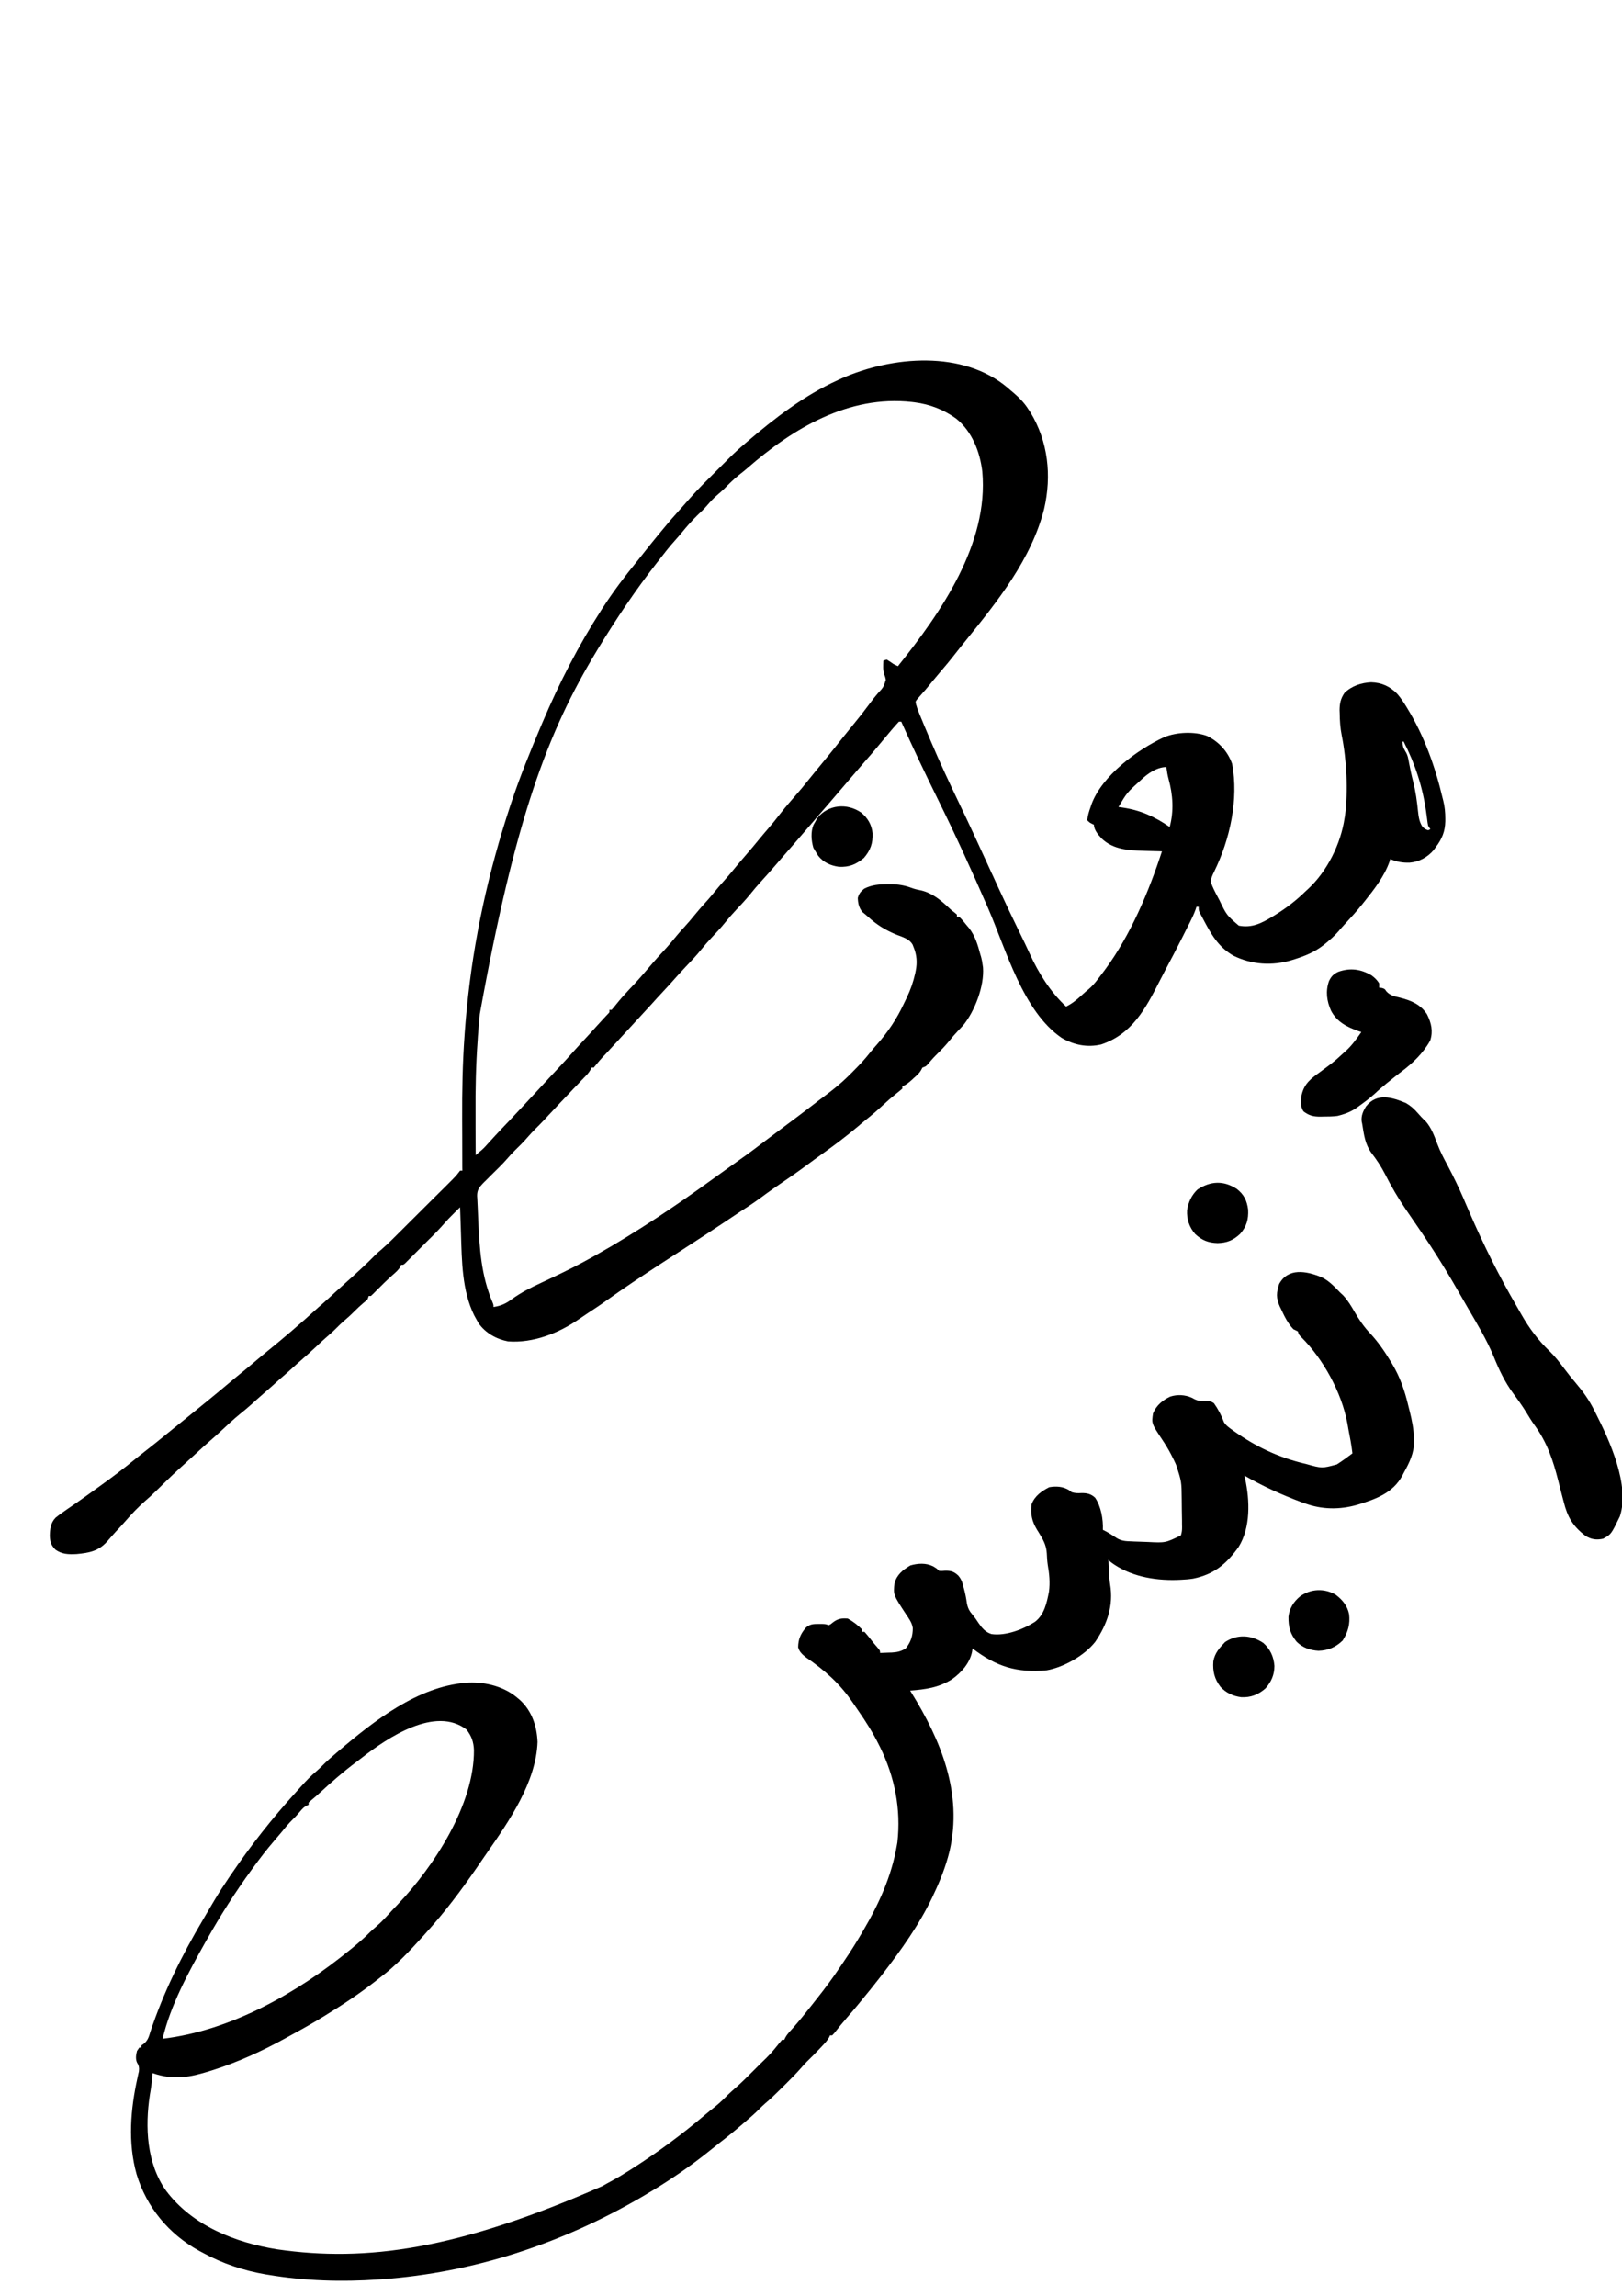 <?xml version="1.0" encoding="UTF-8"?>
<svg xmlns="http://www.w3.org/2000/svg" xmlns:xlink="http://www.w3.org/1999/xlink" width="106px" height="150px" viewBox="0 0 106 149" version="1.1">
<g id="surface1">
<path style=" stroke:none;fill-rule:nonzero;fill:rgb(0%,0%,0%);fill-opacity:1;" d="M 65.859 24.84 C 65.918 24.891 65.973 24.938 66.031 24.992 C 66.094 25.043 66.156 25.098 66.223 25.152 C 66.602 25.477 66.926 25.801 67.195 26.223 C 67.242 26.293 67.289 26.363 67.336 26.434 C 68.5 28.348 68.738 30.582 68.234 32.754 C 67.402 36.043 65.184 38.789 63.086 41.387 C 62.871 41.648 62.66 41.918 62.449 42.184 C 62.094 42.641 61.723 43.086 61.344 43.527 C 61.113 43.797 60.887 44.074 60.66 44.352 C 60.547 44.492 60.43 44.629 60.309 44.762 C 60.25 44.832 60.188 44.902 60.125 44.973 C 60.07 45.035 60.016 45.098 59.957 45.164 C 59.824 45.332 59.824 45.332 59.863 45.512 C 59.918 45.715 59.984 45.902 60.066 46.094 C 60.098 46.168 60.129 46.246 60.16 46.324 C 60.191 46.406 60.227 46.488 60.262 46.57 C 60.297 46.656 60.332 46.746 60.371 46.836 C 60.484 47.109 60.602 47.387 60.719 47.664 C 60.754 47.75 60.789 47.836 60.828 47.922 C 61.426 49.336 62.078 50.719 62.738 52.098 C 63.344 53.355 63.926 54.625 64.508 55.895 C 64.543 55.973 64.543 55.973 64.582 56.059 C 64.656 56.219 64.73 56.379 64.805 56.543 C 64.84 56.621 64.84 56.621 64.879 56.699 C 64.988 56.938 65.094 57.176 65.203 57.41 C 65.68 58.445 66.164 59.469 66.664 60.488 C 66.879 60.926 67.09 61.363 67.293 61.809 C 67.871 63.078 68.645 64.309 69.672 65.266 C 70.082 65.062 70.391 64.801 70.727 64.492 C 70.855 64.371 70.988 64.258 71.125 64.148 C 71.359 63.949 71.543 63.742 71.727 63.5 C 71.762 63.453 71.797 63.41 71.832 63.363 C 71.938 63.227 72.043 63.086 72.148 62.945 C 72.176 62.906 72.207 62.867 72.238 62.824 C 73.891 60.574 75.078 57.754 75.934 55.125 C 75.879 55.121 75.824 55.121 75.766 55.117 C 75.516 55.113 75.262 55.105 75.008 55.098 C 74.922 55.094 74.836 55.094 74.75 55.09 C 73.75 55.059 72.77 55.012 72.012 54.301 C 71.781 54.055 71.492 53.73 71.492 53.387 C 71.426 53.355 71.426 53.355 71.355 53.32 C 71.199 53.238 71.199 53.238 71.055 53.094 C 71.082 52.789 71.168 52.516 71.273 52.227 C 71.293 52.172 71.309 52.117 71.328 52.059 C 72.012 50.184 74.309 48.488 76.078 47.664 C 76.898 47.328 78.055 47.277 78.891 47.586 C 79.66 47.969 80.234 48.594 80.52 49.402 C 80.961 51.727 80.379 54.348 79.344 56.457 C 79.227 56.695 79.137 56.875 79.133 57.148 C 79.25 57.48 79.41 57.789 79.578 58.102 C 79.613 58.168 79.648 58.238 79.688 58.309 C 80.16 59.289 80.16 59.289 80.957 59.977 C 81.809 60.141 82.438 59.824 83.141 59.398 C 83.195 59.363 83.25 59.332 83.305 59.297 C 84.047 58.84 84.703 58.34 85.324 57.73 C 85.371 57.691 85.414 57.648 85.461 57.605 C 86.727 56.445 87.625 54.633 87.871 52.949 C 87.883 52.871 87.883 52.871 87.898 52.793 C 88.109 51.137 88.008 49.16 87.68 47.527 C 87.586 47.051 87.555 46.582 87.551 46.098 C 87.547 46.031 87.547 45.965 87.543 45.895 C 87.547 45.457 87.617 45.129 87.871 44.766 C 88.34 44.312 88.969 44.109 89.605 44.078 C 90.297 44.098 90.844 44.348 91.316 44.84 C 91.52 45.074 91.688 45.324 91.855 45.59 C 91.891 45.648 91.926 45.707 91.965 45.77 C 93.078 47.59 93.789 49.582 94.277 51.648 C 94.301 51.73 94.301 51.73 94.32 51.816 C 94.418 52.207 94.453 52.578 94.453 52.98 C 94.453 53.043 94.453 53.102 94.453 53.164 C 94.438 53.824 94.238 54.305 93.844 54.832 C 93.789 54.906 93.738 54.977 93.684 55.051 C 93.281 55.516 92.738 55.812 92.125 55.863 C 91.664 55.879 91.285 55.809 90.855 55.629 C 90.84 55.691 90.82 55.75 90.801 55.812 C 90.457 56.77 89.809 57.598 89.184 58.383 C 89.125 58.457 89.07 58.527 89.008 58.602 C 88.66 59.035 88.293 59.441 87.914 59.848 C 87.758 60.016 87.605 60.188 87.457 60.363 C 87.207 60.648 86.93 60.895 86.633 61.137 C 86.59 61.172 86.543 61.211 86.492 61.25 C 85.922 61.699 85.309 61.949 84.617 62.168 C 84.559 62.188 84.5 62.207 84.441 62.223 C 83.152 62.621 81.797 62.531 80.594 61.934 C 79.602 61.355 79.145 60.527 78.625 59.543 C 78.582 59.461 78.582 59.461 78.539 59.379 C 78.512 59.328 78.488 59.277 78.457 59.227 C 78.434 59.18 78.41 59.133 78.387 59.086 C 78.336 58.961 78.336 58.961 78.336 58.746 C 78.289 58.746 78.238 58.746 78.191 58.746 C 78.16 58.836 78.16 58.836 78.133 58.926 C 78.031 59.211 77.906 59.477 77.77 59.746 C 77.742 59.797 77.715 59.852 77.688 59.906 C 77.602 60.078 77.512 60.254 77.426 60.426 C 77.363 60.543 77.305 60.664 77.246 60.785 C 76.898 61.469 76.547 62.156 76.18 62.832 C 76.043 63.09 75.914 63.344 75.781 63.602 C 74.867 65.402 73.984 67.066 71.961 67.742 C 71.047 67.953 70.18 67.777 69.379 67.309 C 66.84 65.57 65.754 61.551 64.574 58.84 C 63.539 56.457 62.465 54.098 61.312 51.766 C 60.477 50.074 59.664 48.371 58.898 46.648 C 58.848 46.648 58.801 46.648 58.75 46.648 C 58.598 46.809 58.453 46.973 58.309 47.141 C 58.266 47.191 58.223 47.242 58.18 47.293 C 57.891 47.633 57.605 47.977 57.32 48.324 C 57.074 48.621 56.82 48.914 56.562 49.207 C 56.305 49.5 56.051 49.797 55.797 50.094 C 55.414 50.547 55.027 50.996 54.641 51.445 C 54.457 51.656 54.273 51.871 54.094 52.082 C 54.02 52.164 53.945 52.25 53.875 52.336 C 53.82 52.398 53.82 52.398 53.766 52.461 C 53.656 52.59 53.547 52.715 53.438 52.84 C 53.402 52.883 53.363 52.926 53.328 52.969 C 53.254 53.055 53.184 53.137 53.109 53.223 C 52.93 53.434 52.746 53.645 52.566 53.852 C 52.074 54.426 51.578 54.996 51.082 55.562 C 50.961 55.707 50.836 55.848 50.715 55.988 C 50.371 56.387 50.023 56.781 49.668 57.168 C 49.453 57.406 49.25 57.645 49.051 57.895 C 48.754 58.262 48.434 58.605 48.109 58.949 C 47.871 59.199 47.648 59.453 47.43 59.723 C 47.141 60.086 46.824 60.422 46.504 60.762 C 46.273 61.008 46.051 61.258 45.84 61.523 C 45.516 61.926 45.164 62.297 44.809 62.668 C 44.539 62.953 44.277 63.238 44.02 63.531 C 43.844 63.738 43.656 63.934 43.473 64.133 C 43.156 64.469 42.844 64.812 42.535 65.156 C 42.25 65.469 41.961 65.781 41.672 66.094 C 41.504 66.277 41.336 66.457 41.168 66.641 C 41.102 66.715 41.035 66.785 40.969 66.859 C 40.836 67.004 40.703 67.145 40.57 67.289 C 40.504 67.363 40.438 67.434 40.375 67.504 C 40.324 67.559 40.324 67.559 40.273 67.613 C 40.094 67.809 39.914 68.004 39.734 68.195 C 39.695 68.238 39.656 68.281 39.617 68.324 C 39.539 68.402 39.465 68.484 39.391 68.562 C 39.23 68.734 39.078 68.91 38.934 69.094 C 38.891 69.145 38.848 69.195 38.805 69.25 C 38.754 69.25 38.707 69.25 38.656 69.25 C 38.641 69.289 38.621 69.332 38.598 69.379 C 38.508 69.543 38.414 69.66 38.281 69.797 C 38.234 69.844 38.188 69.891 38.141 69.941 C 38.09 69.996 38.039 70.047 37.988 70.098 C 37.883 70.211 37.777 70.32 37.672 70.434 C 37.59 70.516 37.59 70.516 37.508 70.602 C 37.266 70.852 37.031 71.105 36.793 71.359 C 36.746 71.406 36.703 71.453 36.656 71.5 C 36.43 71.742 36.203 71.984 35.977 72.227 C 35.934 72.273 35.887 72.32 35.84 72.371 C 35.758 72.461 35.672 72.551 35.586 72.645 C 35.383 72.859 35.18 73.074 34.965 73.281 C 34.801 73.449 34.641 73.613 34.488 73.793 C 34.219 74.109 33.922 74.398 33.625 74.688 C 33.465 74.844 33.32 75.008 33.172 75.176 C 32.859 75.539 32.52 75.867 32.176 76.203 C 32.031 76.348 31.887 76.492 31.742 76.637 C 31.691 76.684 31.645 76.73 31.594 76.781 C 31.328 77.055 31.172 77.246 31.18 77.645 C 31.184 77.727 31.184 77.727 31.191 77.809 C 31.191 77.867 31.195 77.93 31.199 77.988 C 31.203 78.129 31.211 78.27 31.219 78.41 C 31.23 78.652 31.242 78.895 31.25 79.133 C 31.332 81.035 31.438 82.848 32.199 84.617 C 32.25 84.75 32.25 84.75 32.25 84.895 C 32.738 84.82 33.062 84.676 33.449 84.383 C 34.051 83.949 34.676 83.633 35.344 83.324 C 35.453 83.273 35.562 83.223 35.668 83.172 C 35.828 83.094 35.988 83.02 36.148 82.945 C 37 82.543 37.84 82.121 38.664 81.66 C 38.738 81.617 38.816 81.574 38.895 81.531 C 41.562 80.031 44.105 78.328 46.578 76.535 C 46.855 76.336 47.133 76.133 47.414 75.934 C 47.469 75.895 47.523 75.855 47.578 75.816 C 47.82 75.641 48.062 75.469 48.305 75.297 C 48.949 74.848 49.574 74.371 50.199 73.895 C 50.586 73.602 50.973 73.312 51.363 73.023 C 51.832 72.676 52.297 72.324 52.762 71.969 C 52.941 71.828 53.125 71.688 53.309 71.551 C 53.387 71.488 53.387 71.488 53.469 71.426 C 53.574 71.348 53.68 71.27 53.781 71.191 C 53.934 71.074 54.086 70.957 54.238 70.844 C 54.324 70.777 54.324 70.777 54.414 70.707 C 54.859 70.359 55.266 69.988 55.66 69.59 C 55.723 69.527 55.781 69.465 55.844 69.402 C 56.203 69.043 56.539 68.68 56.852 68.281 C 57.004 68.09 57.164 67.906 57.328 67.723 C 58.031 66.922 58.594 66.086 59.047 65.121 C 59.113 64.977 59.184 64.836 59.254 64.691 C 59.504 64.172 59.684 63.66 59.809 63.098 C 59.82 63.039 59.832 62.984 59.844 62.926 C 59.949 62.398 59.918 61.902 59.711 61.398 C 59.688 61.34 59.664 61.281 59.641 61.219 C 59.418 60.832 58.988 60.727 58.594 60.57 C 57.863 60.27 57.297 59.922 56.715 59.387 C 56.598 59.281 56.477 59.18 56.352 59.082 C 56.133 58.801 56.07 58.52 56.059 58.164 C 56.145 57.875 56.238 57.762 56.473 57.566 C 56.977 57.305 57.477 57.27 58.035 57.27 C 58.137 57.27 58.137 57.27 58.242 57.27 C 58.711 57.277 59.117 57.344 59.559 57.508 C 59.777 57.59 59.988 57.637 60.215 57.68 C 60.941 57.859 61.473 58.309 62.008 58.809 C 62.176 58.969 62.176 58.969 62.375 59.117 C 62.457 59.184 62.457 59.184 62.535 59.254 C 62.535 59.301 62.535 59.348 62.535 59.398 C 62.586 59.398 62.633 59.398 62.684 59.398 C 62.871 59.574 63.031 59.777 63.191 59.977 C 63.238 60.027 63.281 60.082 63.328 60.137 C 63.734 60.66 63.895 61.227 64.066 61.859 C 64.082 61.922 64.102 61.98 64.121 62.043 C 64.164 62.199 64.191 62.352 64.211 62.512 C 64.223 62.578 64.23 62.645 64.242 62.715 C 64.328 63.93 63.711 65.551 62.949 66.488 C 62.828 66.621 62.703 66.754 62.578 66.883 C 62.395 67.074 62.227 67.273 62.062 67.477 C 61.789 67.816 61.492 68.121 61.18 68.426 C 60.977 68.629 60.789 68.844 60.605 69.066 C 60.5 69.176 60.5 69.176 60.281 69.25 C 60.262 69.289 60.242 69.332 60.219 69.371 C 60.098 69.609 59.906 69.77 59.707 69.945 C 59.648 70 59.648 70 59.59 70.055 C 59.395 70.23 59.215 70.379 58.969 70.48 C 58.969 70.527 58.969 70.574 58.969 70.625 C 58.859 70.723 58.746 70.816 58.629 70.906 C 58.305 71.164 57.996 71.43 57.695 71.711 C 57.352 72.031 56.996 72.34 56.625 72.633 C 56.441 72.781 56.258 72.934 56.078 73.09 C 55.324 73.73 54.539 74.316 53.734 74.891 C 53.387 75.137 53.047 75.387 52.703 75.641 C 52.129 76.066 51.543 76.477 50.949 76.875 C 50.645 77.086 50.34 77.297 50.039 77.516 C 49.965 77.57 49.965 77.57 49.887 77.629 C 49.848 77.656 49.812 77.684 49.77 77.715 C 49.473 77.934 49.168 78.145 48.855 78.352 C 48.758 78.414 48.664 78.477 48.566 78.539 C 48.52 78.574 48.469 78.605 48.418 78.637 C 48.172 78.801 47.926 78.965 47.68 79.129 C 47.527 79.23 47.379 79.328 47.227 79.43 C 47.125 79.496 47.027 79.562 46.926 79.629 C 46.32 80.031 45.715 80.43 45.102 80.824 C 44.488 81.219 43.879 81.617 43.266 82.016 C 43.207 82.055 43.148 82.094 43.086 82.133 C 41.91 82.902 40.738 83.68 39.598 84.496 C 39.219 84.77 38.828 85.027 38.438 85.281 C 38.23 85.418 38.027 85.559 37.82 85.699 C 36.504 86.609 34.832 87.266 33.199 87.141 C 32.434 86.992 31.73 86.598 31.277 85.957 C 31.211 85.848 31.148 85.734 31.086 85.617 C 31.055 85.559 31.023 85.5 30.988 85.438 C 30.188 83.812 30.184 81.891 30.125 80.117 C 30.121 79.949 30.113 79.777 30.109 79.605 C 30.094 79.195 30.082 78.785 30.066 78.375 C 29.945 78.496 29.82 78.617 29.699 78.738 C 29.648 78.789 29.648 78.789 29.598 78.84 C 29.395 79.035 29.207 79.238 29.02 79.453 C 28.754 79.758 28.473 80.047 28.188 80.332 C 28.133 80.383 28.082 80.434 28.027 80.488 C 27.918 80.598 27.809 80.707 27.699 80.816 C 27.531 80.984 27.363 81.152 27.195 81.32 C 27.09 81.426 26.984 81.531 26.875 81.641 C 26.824 81.691 26.777 81.742 26.723 81.793 C 26.676 81.84 26.633 81.883 26.582 81.934 C 26.543 81.973 26.5 82.012 26.461 82.055 C 26.355 82.141 26.355 82.141 26.207 82.141 C 26.191 82.184 26.176 82.223 26.16 82.266 C 26.031 82.484 25.867 82.621 25.676 82.789 C 25.285 83.137 24.914 83.5 24.547 83.875 C 24.449 83.977 24.348 84.074 24.242 84.172 C 24.195 84.172 24.148 84.172 24.098 84.172 C 24.074 84.242 24.051 84.312 24.023 84.387 C 23.91 84.5 23.91 84.5 23.766 84.617 C 23.551 84.801 23.348 84.984 23.152 85.184 C 22.918 85.422 22.672 85.641 22.418 85.855 C 22.281 85.977 22.152 86.105 22.023 86.234 C 21.859 86.402 21.691 86.559 21.512 86.711 C 21.215 86.965 20.926 87.234 20.641 87.504 C 20.316 87.805 19.988 88.105 19.652 88.395 C 19.469 88.551 19.289 88.715 19.109 88.879 C 18.836 89.129 18.559 89.375 18.273 89.617 C 18.102 89.77 17.934 89.922 17.766 90.074 C 17.5 90.309 17.234 90.543 16.965 90.777 C 16.797 90.922 16.633 91.074 16.469 91.223 C 16.223 91.445 15.969 91.656 15.711 91.863 C 15.27 92.219 14.859 92.605 14.445 92.992 C 14.223 93.203 13.992 93.406 13.762 93.605 C 13.453 93.871 13.152 94.148 12.852 94.426 C 12.676 94.586 12.5 94.746 12.32 94.91 C 11.277 95.859 11.277 95.859 10.266 96.848 C 10.008 97.105 9.746 97.348 9.465 97.586 C 9.02 97.98 8.609 98.41 8.219 98.859 C 8.012 99.102 7.793 99.332 7.574 99.566 C 7.379 99.781 7.188 99.996 7 100.215 C 6.438 100.844 5.836 100.957 5.008 101.035 C 4.492 101.062 4.031 101.055 3.609 100.734 C 3.328 100.441 3.27 100.23 3.254 99.836 C 3.266 99.383 3.309 98.992 3.637 98.656 C 3.828 98.5 4.02 98.359 4.223 98.223 C 4.293 98.172 4.363 98.125 4.434 98.074 C 4.59 97.969 4.746 97.859 4.902 97.754 C 5.375 97.43 5.84 97.09 6.305 96.754 C 6.422 96.672 6.539 96.586 6.652 96.504 C 7.371 95.988 8.07 95.457 8.754 94.898 C 9.02 94.68 9.289 94.469 9.559 94.258 C 9.922 93.977 10.277 93.691 10.633 93.402 C 10.891 93.191 11.148 92.98 11.406 92.773 C 11.48 92.711 11.48 92.711 11.559 92.652 C 11.805 92.449 12.055 92.25 12.301 92.051 C 13.219 91.309 14.133 90.566 15.031 89.809 C 15.336 89.551 15.648 89.297 15.957 89.047 C 16.184 88.859 16.41 88.672 16.637 88.48 C 16.926 88.234 17.215 87.992 17.508 87.754 C 18.555 86.906 19.578 86.031 20.574 85.125 C 20.723 84.988 20.875 84.855 21.031 84.723 C 21.332 84.461 21.625 84.191 21.918 83.918 C 22.156 83.703 22.395 83.488 22.633 83.273 C 23.285 82.691 23.93 82.102 24.543 81.477 C 24.668 81.359 24.789 81.25 24.922 81.141 C 25.41 80.719 25.859 80.254 26.316 79.801 C 26.418 79.699 26.52 79.598 26.621 79.496 C 26.832 79.289 27.043 79.078 27.254 78.867 C 27.523 78.598 27.797 78.328 28.066 78.059 C 28.277 77.848 28.484 77.641 28.695 77.434 C 28.793 77.332 28.895 77.234 28.996 77.137 C 29.133 76.996 29.273 76.855 29.414 76.719 C 29.473 76.656 29.473 76.656 29.539 76.594 C 29.695 76.438 29.844 76.281 29.977 76.102 C 30.02 76.043 30.02 76.043 30.066 75.984 C 30.117 75.984 30.164 75.984 30.215 75.984 C 30.211 75.914 30.211 75.84 30.211 75.766 C 30.207 75.07 30.207 74.379 30.207 73.684 C 30.203 73.328 30.203 72.969 30.203 72.613 C 30.195 70.785 30.227 68.973 30.359 67.148 C 30.363 67.07 30.371 66.992 30.375 66.914 C 30.406 66.48 30.445 66.047 30.484 65.613 C 30.492 65.551 30.496 65.484 30.504 65.422 C 30.938 60.906 31.918 56.461 33.344 52.152 C 33.371 52.074 33.371 52.074 33.395 51.996 C 33.977 50.25 34.664 48.555 35.383 46.867 C 35.414 46.789 35.414 46.789 35.449 46.711 C 36.543 44.129 37.793 41.691 39.312 39.332 C 39.355 39.266 39.355 39.266 39.402 39.195 C 40.074 38.152 40.824 37.164 41.609 36.203 C 41.785 35.988 41.957 35.766 42.129 35.547 C 42.418 35.18 42.715 34.816 43.012 34.453 C 43.121 34.324 43.227 34.191 43.336 34.062 C 43.656 33.668 43.984 33.285 44.328 32.91 C 44.465 32.758 44.602 32.605 44.738 32.449 C 44.82 32.355 44.906 32.258 44.992 32.16 C 45.055 32.09 45.055 32.09 45.117 32.02 C 45.629 31.441 46.176 30.902 46.723 30.359 C 46.891 30.191 47.055 30.027 47.223 29.859 C 47.332 29.75 47.438 29.645 47.547 29.535 C 47.598 29.488 47.645 29.438 47.695 29.387 C 48.02 29.066 48.355 28.762 48.703 28.469 C 48.742 28.434 48.781 28.402 48.82 28.367 C 50.641 26.812 52.555 25.336 54.746 24.34 C 54.832 24.301 54.918 24.262 55.008 24.219 C 58.305 22.766 62.926 22.355 65.859 24.84 Z M 48.816 30.109 C 48.645 30.258 48.465 30.398 48.285 30.539 C 47.949 30.812 47.648 31.105 47.348 31.414 C 47.191 31.566 47.035 31.707 46.871 31.844 C 46.621 32.055 46.41 32.289 46.199 32.535 C 46.004 32.762 45.789 32.965 45.574 33.168 C 45.211 33.523 44.887 33.891 44.566 34.285 C 44.426 34.461 44.277 34.625 44.129 34.793 C 43.738 35.223 43.383 35.684 43.027 36.145 C 42.988 36.195 42.949 36.242 42.91 36.293 C 41.523 38.07 40.266 39.941 39.094 41.867 C 39.035 41.965 39.035 41.965 38.977 42.062 C 35.785 47.332 33.66 53 31.355 65.758 C 31.348 65.812 31.344 65.871 31.34 65.93 C 31.297 66.359 31.262 66.789 31.23 67.219 C 31.223 67.348 31.223 67.348 31.215 67.48 C 31.098 69.09 31.066 70.691 31.078 72.305 C 31.078 72.605 31.078 72.91 31.078 73.211 C 31.082 73.797 31.082 74.383 31.086 74.973 C 31.168 74.902 31.25 74.832 31.332 74.762 C 31.379 74.727 31.422 74.688 31.469 74.648 C 31.621 74.516 31.75 74.375 31.883 74.223 C 32.188 73.883 32.496 73.551 32.812 73.219 C 32.914 73.113 33.016 73.004 33.117 72.898 C 33.191 72.816 33.191 72.816 33.27 72.738 C 33.918 72.051 34.562 71.359 35.203 70.668 C 35.383 70.473 35.562 70.281 35.742 70.086 C 35.777 70.047 35.812 70.008 35.848 69.969 C 36.043 69.762 36.234 69.555 36.43 69.348 C 36.793 68.957 37.156 68.57 37.504 68.172 C 37.727 67.922 37.953 67.676 38.18 67.434 C 38.461 67.133 38.734 66.832 39.008 66.527 C 39.121 66.402 39.238 66.273 39.355 66.148 C 39.414 66.086 39.473 66.02 39.535 65.953 C 39.617 65.863 39.617 65.863 39.703 65.773 C 39.84 65.641 39.84 65.641 39.824 65.48 C 39.871 65.48 39.918 65.48 39.969 65.48 C 40.066 65.375 40.156 65.262 40.246 65.148 C 40.52 64.805 40.805 64.484 41.105 64.164 C 41.188 64.078 41.27 63.992 41.352 63.902 C 41.391 63.863 41.43 63.82 41.469 63.781 C 41.746 63.48 42.012 63.172 42.277 62.863 C 42.352 62.773 42.426 62.688 42.5 62.602 C 42.535 62.559 42.574 62.516 42.613 62.469 C 42.859 62.184 43.109 61.906 43.367 61.629 C 43.676 61.297 43.965 60.953 44.25 60.602 C 44.406 60.414 44.57 60.23 44.738 60.051 C 44.965 59.801 45.18 59.551 45.391 59.289 C 45.605 59.027 45.82 58.777 46.047 58.527 C 46.336 58.215 46.602 57.891 46.871 57.562 C 47.016 57.383 47.168 57.215 47.32 57.043 C 47.586 56.75 47.836 56.445 48.086 56.141 C 48.289 55.895 48.496 55.652 48.703 55.414 C 49.02 55.051 49.328 54.684 49.633 54.309 C 49.812 54.09 50 53.871 50.188 53.652 C 50.465 53.332 50.73 53.004 50.988 52.668 C 51.316 52.25 51.656 51.852 52.008 51.453 C 52.277 51.148 52.539 50.836 52.789 50.516 C 52.938 50.332 53.082 50.152 53.23 49.973 C 53.836 49.238 54.441 48.504 55.027 47.754 C 55.281 47.434 55.539 47.117 55.797 46.801 C 56.156 46.367 56.5 45.926 56.832 45.477 C 57.004 45.242 57.18 45.016 57.371 44.797 C 57.734 44.406 57.734 44.406 57.891 43.918 C 57.855 43.738 57.855 43.738 57.789 43.566 C 57.691 43.27 57.719 42.973 57.73 42.664 C 57.805 42.641 57.875 42.617 57.949 42.594 C 58.098 42.684 58.246 42.781 58.387 42.883 C 58.484 42.93 58.582 42.98 58.68 43.027 C 61.5 39.512 64.621 35.016 64.195 30.312 C 64.043 29.02 63.527 27.688 62.484 26.848 C 61.672 26.262 60.773 25.914 59.77 25.785 C 59.711 25.777 59.648 25.77 59.586 25.762 C 55.457 25.305 51.809 27.492 48.816 30.109 Z M 91.656 47.953 C 91.68 48.293 91.68 48.293 91.836 48.582 C 92.004 48.828 92.035 49.086 92.09 49.379 C 92.113 49.504 92.141 49.629 92.164 49.754 C 92.176 49.816 92.191 49.879 92.203 49.945 C 92.246 50.156 92.301 50.363 92.352 50.574 C 92.516 51.211 92.602 51.848 92.668 52.5 C 92.711 52.887 92.75 53.199 92.969 53.531 C 93.145 53.676 93.145 53.676 93.332 53.746 C 93.406 53.711 93.406 53.711 93.477 53.676 C 93.43 53.602 93.383 53.531 93.332 53.457 C 93.297 53.277 93.297 53.277 93.27 53.062 C 93.258 52.98 93.25 52.902 93.238 52.82 C 93.227 52.734 93.215 52.648 93.203 52.562 C 92.977 50.938 92.484 49.414 91.73 47.953 C 91.707 47.953 91.684 47.953 91.656 47.953 Z M 74.555 50.469 C 73.648 51.289 73.648 51.289 73.094 52.227 C 73.219 52.242 73.219 52.242 73.348 52.262 C 74.539 52.434 75.453 52.855 76.441 53.531 C 76.723 52.492 76.652 51.422 76.367 50.395 C 76.297 50.133 76.258 49.887 76.223 49.617 C 75.598 49.617 74.977 50.059 74.555 50.469 Z M 74.555 50.469 "/>
<path style=" stroke:none;fill-rule:nonzero;fill:rgb(0%,0%,0%);fill-opacity:1;" d="M 86.344 82.938 C 86.848 83.172 87.199 83.559 87.582 83.953 C 87.645 84.012 87.711 84.074 87.777 84.133 C 88.082 84.461 88.309 84.84 88.531 85.227 C 88.824 85.73 89.121 86.172 89.523 86.598 C 90.051 87.16 90.477 87.785 90.875 88.438 C 90.93 88.523 90.93 88.523 90.98 88.613 C 91.508 89.492 91.809 90.391 92.043 91.379 C 92.07 91.48 92.094 91.586 92.121 91.688 C 92.273 92.305 92.398 92.895 92.402 93.531 C 92.406 93.582 92.406 93.633 92.41 93.688 C 92.414 94.438 92.109 95.055 91.754 95.699 C 91.719 95.77 91.684 95.84 91.645 95.91 C 91.016 97.062 89.898 97.449 88.691 97.82 C 87.531 98.148 86.387 98.133 85.25 97.715 C 85.188 97.691 85.121 97.668 85.055 97.645 C 83.762 97.164 82.512 96.594 81.32 95.906 C 81.336 95.973 81.352 96.039 81.367 96.105 C 81.68 97.523 81.738 99.305 80.938 100.582 C 80.137 101.691 79.34 102.363 77.973 102.641 C 77.703 102.684 77.441 102.703 77.172 102.715 C 77.078 102.719 76.984 102.723 76.891 102.727 C 75.383 102.766 73.809 102.477 72.582 101.555 C 72.535 101.508 72.488 101.461 72.438 101.41 C 72.449 101.629 72.461 101.852 72.469 102.07 C 72.473 102.133 72.477 102.195 72.48 102.258 C 72.492 102.512 72.508 102.762 72.547 103.012 C 72.781 104.398 72.359 105.617 71.582 106.762 C 70.895 107.652 69.523 108.434 68.406 108.629 C 66.438 108.809 65.113 108.387 63.555 107.203 C 63.547 107.27 63.539 107.332 63.531 107.398 C 63.379 108.164 62.836 108.77 62.215 109.215 C 61.344 109.766 60.484 109.879 59.48 109.957 C 59.504 109.996 59.527 110.035 59.551 110.074 C 61.512 113.242 62.918 116.68 62.059 120.43 C 61.816 121.426 61.449 122.359 61.008 123.285 C 60.977 123.348 60.949 123.414 60.918 123.48 C 60.059 125.277 58.875 126.926 57.66 128.5 C 57.605 128.566 57.605 128.566 57.555 128.637 C 57.324 128.934 57.094 129.223 56.859 129.516 C 56.82 129.562 56.785 129.605 56.746 129.652 C 56.289 130.219 55.828 130.781 55.348 131.328 C 55.059 131.66 54.781 132 54.512 132.348 C 54.469 132.391 54.426 132.438 54.383 132.484 C 54.336 132.484 54.289 132.484 54.238 132.484 C 54.223 132.523 54.207 132.562 54.191 132.602 C 54.055 132.84 53.875 133.027 53.688 133.223 C 53.648 133.266 53.609 133.305 53.57 133.348 C 53.293 133.641 53.016 133.926 52.727 134.203 C 52.59 134.34 52.465 134.48 52.34 134.625 C 52.031 134.98 51.695 135.312 51.363 135.645 C 51.258 135.75 51.152 135.852 51.047 135.957 C 50.707 136.297 50.363 136.629 49.992 136.941 C 49.859 137.055 49.738 137.176 49.613 137.301 C 49.348 137.57 49.066 137.816 48.777 138.062 C 48.703 138.129 48.625 138.195 48.551 138.258 C 48.043 138.695 47.527 139.117 46.996 139.527 C 46.82 139.664 46.648 139.801 46.477 139.941 C 45.121 141.039 43.66 142.031 42.152 142.914 C 42.074 142.961 42.074 142.961 41.996 143.008 C 36.758 146.07 30.973 147.996 24.898 148.422 C 24.812 148.426 24.812 148.426 24.723 148.434 C 22.336 148.598 19.906 148.527 17.547 148.129 C 17.461 148.117 17.461 148.117 17.371 148.102 C 15.93 147.855 14.531 147.391 13.25 146.684 C 13.176 146.641 13.098 146.602 13.02 146.562 C 11.031 145.469 9.582 143.719 8.926 141.555 C 8.348 139.488 8.527 137.324 8.984 135.258 C 9.008 135.148 9.008 135.148 9.031 135.035 C 9.047 134.969 9.062 134.902 9.078 134.836 C 9.109 134.598 9.074 134.441 8.945 134.242 C 8.848 133.992 8.891 133.754 8.953 133.5 C 9.004 133.426 9.051 133.355 9.102 133.281 C 9.148 133.281 9.195 133.281 9.246 133.281 C 9.246 133.234 9.246 133.188 9.246 133.137 C 9.328 133.078 9.328 133.078 9.414 133.02 C 9.676 132.789 9.73 132.566 9.832 132.234 C 10.676 129.699 11.883 127.25 13.25 124.953 C 13.324 124.828 13.395 124.703 13.469 124.578 C 13.598 124.359 13.727 124.141 13.855 123.922 C 13.902 123.844 13.949 123.766 13.996 123.684 C 14.312 123.152 14.648 122.637 14.996 122.125 C 15.031 122.074 15.066 122.023 15.102 121.969 C 16.395 120.074 17.793 118.293 19.336 116.598 C 19.457 116.465 19.574 116.332 19.695 116.199 C 20.008 115.848 20.324 115.52 20.688 115.215 C 20.824 115.098 20.949 114.977 21.078 114.848 C 21.344 114.578 21.625 114.332 21.914 114.086 C 22.02 113.996 22.02 113.996 22.125 113.906 C 24.426 111.945 27.297 109.695 30.43 109.449 C 30.496 109.445 30.562 109.441 30.633 109.434 C 31.77 109.391 32.992 109.707 33.852 110.465 C 33.898 110.504 33.941 110.539 33.988 110.578 C 34.762 111.297 35.086 112.281 35.129 113.316 C 35.031 115.934 33.285 118.461 31.836 120.543 C 31.727 120.699 31.621 120.855 31.512 121.012 C 30.516 122.477 29.484 123.906 28.32 125.242 C 28.277 125.293 28.23 125.344 28.184 125.398 C 28.062 125.539 27.938 125.68 27.809 125.82 C 27.758 125.879 27.703 125.938 27.648 126 C 26.777 126.965 25.867 127.934 24.824 128.719 C 24.754 128.773 24.684 128.828 24.609 128.887 C 23.543 129.723 22.418 130.473 21.258 131.18 C 21.211 131.211 21.16 131.238 21.113 131.27 C 20.426 131.691 19.723 132.086 19.016 132.469 C 18.867 132.551 18.723 132.633 18.578 132.711 C 17.125 133.508 15.559 134.223 13.977 134.73 C 13.887 134.762 13.887 134.762 13.793 134.789 C 12.406 135.227 11.367 135.426 9.973 134.949 C 9.969 134.996 9.965 135.043 9.965 135.09 C 9.926 135.523 9.871 135.945 9.793 136.375 C 9.473 138.465 9.582 140.844 10.848 142.625 C 12.555 144.91 15.379 146.031 18.129 146.465 C 23.93 147.301 29.902 146.488 39.379 142.324 C 39.578 142.207 39.777 142.098 39.984 141.988 C 40.395 141.766 40.789 141.523 41.184 141.273 C 41.254 141.227 41.32 141.184 41.395 141.137 C 43.031 140.09 44.594 138.934 46.078 137.672 C 46.289 137.492 46.504 137.32 46.723 137.148 C 47.031 136.898 47.312 136.633 47.586 136.348 C 47.723 136.215 47.859 136.094 48.004 135.969 C 48.434 135.598 48.828 135.199 49.227 134.801 C 49.363 134.664 49.5 134.527 49.637 134.391 C 50.363 133.688 50.363 133.688 51 132.902 C 51.035 132.859 51.07 132.82 51.105 132.773 C 51.156 132.773 51.203 132.773 51.254 132.773 C 51.273 132.73 51.293 132.688 51.312 132.645 C 51.395 132.492 51.477 132.383 51.59 132.254 C 51.629 132.211 51.668 132.168 51.707 132.125 C 51.746 132.078 51.789 132.035 51.832 131.988 C 52.25 131.512 52.648 131.023 53.039 130.523 C 53.156 130.371 53.273 130.223 53.395 130.07 C 53.914 129.418 54.406 128.754 54.871 128.062 C 54.965 127.922 55.059 127.785 55.152 127.645 C 55.574 127.027 55.973 126.395 56.348 125.75 C 56.379 125.699 56.406 125.652 56.434 125.602 C 57.441 123.891 58.27 122.062 58.605 120.098 C 58.617 120.023 58.633 119.953 58.645 119.879 C 58.891 117.703 58.473 115.605 57.516 113.652 C 57.488 113.602 57.465 113.555 57.441 113.504 C 57.055 112.723 56.602 112.004 56.105 111.289 C 55.977 111.105 55.852 110.922 55.727 110.738 C 54.875 109.484 53.902 108.633 52.66 107.777 C 52.43 107.59 52.23 107.414 52.16 107.121 C 52.168 106.586 52.328 106.234 52.676 105.832 C 52.949 105.602 53.164 105.602 53.508 105.602 C 53.586 105.602 53.664 105.602 53.742 105.602 C 53.945 105.609 53.945 105.609 54.164 105.684 C 54.297 105.617 54.297 105.617 54.418 105.512 C 54.738 105.262 54.992 105.215 55.402 105.25 C 55.746 105.434 56.078 105.691 56.348 105.973 C 56.348 106.02 56.348 106.07 56.348 106.117 C 56.398 106.117 56.445 106.117 56.496 106.117 C 56.605 106.238 56.707 106.363 56.809 106.488 C 56.867 106.562 56.926 106.633 56.984 106.711 C 57.066 106.812 57.066 106.812 57.148 106.914 C 57.223 107 57.297 107.086 57.371 107.172 C 57.516 107.348 57.516 107.348 57.516 107.496 C 57.711 107.488 57.906 107.48 58.105 107.473 C 58.16 107.469 58.215 107.469 58.273 107.469 C 58.625 107.449 58.883 107.398 59.188 107.203 C 59.52 106.793 59.656 106.387 59.652 105.867 C 59.602 105.52 59.398 105.25 59.207 104.965 C 58.371 103.688 58.371 103.688 58.461 102.93 C 58.621 102.367 59.008 102.066 59.496 101.777 C 59.996 101.637 60.508 101.605 60.98 101.836 C 61.227 101.988 61.227 101.988 61.371 102.133 C 61.551 102.141 61.551 102.141 61.754 102.125 C 62.129 102.117 62.324 102.168 62.609 102.426 C 62.832 102.668 62.898 102.91 62.977 103.227 C 62.992 103.273 63.004 103.32 63.016 103.371 C 63.09 103.656 63.145 103.938 63.184 104.23 C 63.242 104.566 63.355 104.77 63.578 105.027 C 63.719 105.195 63.84 105.375 63.961 105.559 C 64.195 105.891 64.398 106.133 64.793 106.262 C 65.723 106.398 66.867 105.957 67.633 105.465 C 68.246 105.004 68.41 104.215 68.551 103.5 C 68.633 102.898 68.574 102.316 68.469 101.723 C 68.434 101.48 68.422 101.242 68.41 100.996 C 68.379 100.535 68.238 100.211 67.996 99.816 C 67.957 99.754 67.922 99.691 67.883 99.625 C 67.844 99.562 67.805 99.5 67.766 99.438 C 67.438 98.895 67.336 98.422 67.414 97.789 C 67.609 97.246 68.07 96.922 68.566 96.668 C 69.02 96.59 69.445 96.613 69.848 96.848 C 69.91 96.895 69.973 96.941 70.035 96.992 C 70.258 97.066 70.445 97.062 70.676 97.051 C 71.043 97.047 71.293 97.102 71.566 97.352 C 71.957 97.918 72.102 98.773 72.074 99.453 C 72.113 99.473 72.152 99.492 72.195 99.512 C 72.469 99.652 72.723 99.824 72.98 99.992 C 73.297 100.188 73.586 100.195 73.949 100.207 C 74.004 100.211 74.059 100.215 74.117 100.215 C 74.234 100.219 74.355 100.223 74.473 100.227 C 74.652 100.234 74.828 100.238 75.008 100.246 C 76.164 100.305 76.164 100.305 77.172 99.816 C 77.238 99.609 77.25 99.484 77.25 99.27 C 77.25 99.203 77.25 99.137 77.246 99.066 C 77.246 98.996 77.246 98.922 77.246 98.848 C 77.242 98.734 77.242 98.734 77.242 98.621 C 77.238 98.461 77.238 98.305 77.234 98.145 C 77.23 97.906 77.227 97.664 77.227 97.422 C 77.215 96.309 77.215 96.309 76.879 95.254 C 76.855 95.199 76.836 95.148 76.812 95.098 C 76.75 94.957 76.68 94.82 76.609 94.684 C 76.586 94.633 76.562 94.586 76.535 94.535 C 76.359 94.195 76.164 93.875 75.949 93.555 C 75.254 92.508 75.254 92.508 75.352 91.848 C 75.562 91.332 75.969 90.988 76.473 90.75 C 76.941 90.598 77.449 90.625 77.898 90.828 C 77.949 90.855 77.996 90.883 78.047 90.91 C 78.309 91.039 78.516 91.055 78.805 91.035 C 79.047 91.035 79.121 91.043 79.332 91.18 C 79.605 91.562 79.828 91.992 79.992 92.43 C 80.137 92.656 80.348 92.793 80.559 92.945 C 80.609 92.98 80.656 93.012 80.707 93.051 C 82.086 94.023 83.535 94.707 85.18 95.109 C 85.242 95.125 85.309 95.141 85.375 95.156 C 86.391 95.441 86.391 95.441 87.363 95.18 C 87.715 94.953 88.051 94.711 88.383 94.457 C 88.32 93.922 88.223 93.395 88.117 92.863 C 88.094 92.73 88.07 92.598 88.047 92.465 C 87.668 90.465 86.473 88.289 85.035 86.859 C 84.887 86.707 84.887 86.707 84.816 86.488 C 84.719 86.438 84.621 86.391 84.523 86.344 C 84.164 85.969 83.938 85.504 83.723 85.039 C 83.691 84.98 83.664 84.918 83.633 84.855 C 83.387 84.316 83.41 83.945 83.594 83.391 C 84.176 82.32 85.363 82.539 86.344 82.938 Z M 23.648 114.344 C 23.523 114.441 23.395 114.539 23.27 114.633 C 22.426 115.262 21.641 115.953 20.867 116.664 C 20.703 116.812 20.539 116.957 20.367 117.098 C 20.301 117.156 20.234 117.215 20.168 117.273 C 20.168 117.32 20.168 117.367 20.168 117.418 C 20.125 117.438 20.078 117.453 20.035 117.473 C 19.855 117.574 19.762 117.672 19.633 117.828 C 19.469 118.023 19.305 118.207 19.121 118.383 C 18.852 118.648 18.617 118.934 18.379 119.23 C 18.227 119.414 18.07 119.598 17.914 119.777 C 17.422 120.348 16.969 120.941 16.527 121.547 C 16.492 121.594 16.457 121.641 16.422 121.691 C 15.371 123.133 14.414 124.633 13.543 126.184 C 13.496 126.262 13.453 126.34 13.406 126.422 C 12.32 128.359 11.137 130.523 10.629 132.703 C 15.102 132.168 19.43 129.711 22.859 126.906 C 22.902 126.875 22.945 126.84 22.988 126.805 C 23.406 126.457 23.82 126.109 24.199 125.719 C 24.324 125.598 24.453 125.488 24.586 125.375 C 24.977 125.039 25.316 124.656 25.664 124.273 C 25.762 124.164 25.863 124.059 25.969 123.953 C 28.348 121.465 30.996 117.414 30.973 113.844 C 30.953 113.316 30.812 112.914 30.484 112.5 C 28.441 110.93 25.305 113.051 23.648 114.344 Z M 23.648 114.344 "/>
<path style=" stroke:none;fill-rule:nonzero;fill:rgb(0%,0%,0%);fill-opacity:1;" d="M 91.875 71.566 C 92.188 71.746 92.41 71.945 92.645 72.215 C 92.812 72.406 92.973 72.582 93.164 72.754 C 93.543 73.18 93.738 73.727 93.938 74.258 C 94.121 74.742 94.355 75.191 94.602 75.645 C 94.988 76.371 95.34 77.105 95.668 77.859 C 95.688 77.906 95.707 77.957 95.73 78.008 C 95.836 78.25 95.941 78.496 96.047 78.742 C 96.957 80.848 97.969 82.879 99.125 84.859 C 99.227 85.031 99.324 85.207 99.422 85.379 C 99.941 86.293 100.535 87.082 101.297 87.812 C 101.641 88.148 101.926 88.52 102.215 88.906 C 102.457 89.23 102.711 89.547 102.977 89.859 C 103.453 90.418 103.852 90.973 104.18 91.633 C 104.23 91.73 104.23 91.73 104.281 91.832 C 105.184 93.613 106.535 96.543 105.859 98.574 C 105.289 99.75 105.289 99.75 104.762 100.035 C 104.34 100.129 103.988 100.082 103.621 99.852 C 102.789 99.223 102.434 98.609 102.188 97.617 C 102.141 97.438 102.094 97.262 102.047 97.082 C 101.977 96.805 101.906 96.527 101.836 96.25 C 101.488 94.883 101.105 93.742 100.273 92.598 C 100.086 92.34 99.922 92.07 99.758 91.797 C 99.488 91.359 99.195 90.949 98.887 90.535 C 98.332 89.781 97.965 88.992 97.613 88.129 C 97.16 87.027 96.531 85.996 95.934 84.969 C 95.797 84.727 95.656 84.488 95.52 84.25 C 94.645 82.711 93.727 81.219 92.723 79.762 C 92.488 79.422 92.254 79.078 92.023 78.738 C 91.98 78.676 91.938 78.613 91.895 78.551 C 91.375 77.793 90.922 77.02 90.508 76.199 C 90.25 75.699 89.965 75.27 89.621 74.824 C 89.219 74.27 89.141 73.676 89.035 73.016 C 89.016 72.898 89.016 72.898 88.988 72.781 C 88.941 72.41 89.078 72.094 89.277 71.781 C 89.984 70.887 90.961 71.188 91.875 71.566 Z M 91.875 71.566 "/>
<path style=" stroke:none;fill-rule:nonzero;fill:rgb(0%,0%,0%);fill-opacity:1;" d="M 89.633 63.227 C 89.844 63.383 89.988 63.523 90.129 63.742 C 90.129 63.84 90.129 63.934 90.129 64.031 C 90.211 64.039 90.211 64.039 90.293 64.047 C 90.492 64.105 90.492 64.105 90.605 64.277 C 90.863 64.551 91.137 64.598 91.496 64.684 C 92.215 64.867 92.844 65.125 93.258 65.773 C 93.539 66.344 93.664 66.863 93.469 67.477 C 93.02 68.301 92.305 68.984 91.555 69.539 C 91.297 69.734 91.043 69.941 90.789 70.145 C 90.738 70.188 90.688 70.227 90.633 70.27 C 90.363 70.492 90.098 70.715 89.844 70.957 C 89.527 71.242 89.195 71.492 88.852 71.738 C 88.801 71.777 88.75 71.812 88.695 71.852 C 88.344 72.102 88 72.25 87.582 72.363 C 87.523 72.379 87.465 72.395 87.402 72.41 C 87.102 72.449 86.797 72.453 86.492 72.453 C 86.398 72.457 86.398 72.457 86.301 72.457 C 85.852 72.461 85.555 72.395 85.191 72.117 C 84.965 71.812 85.02 71.402 85.062 71.047 C 85.23 70.297 85.676 69.969 86.27 69.539 C 86.422 69.426 86.57 69.316 86.723 69.203 C 86.793 69.152 86.863 69.098 86.938 69.043 C 87.266 68.793 87.57 68.516 87.871 68.234 C 87.918 68.191 87.965 68.152 88.012 68.109 C 88.383 67.758 88.672 67.348 88.965 66.93 C 88.902 66.91 88.84 66.887 88.777 66.867 C 88.023 66.598 87.375 66.273 86.988 65.539 C 86.703 64.902 86.617 64.262 86.852 63.598 C 87 63.285 87.152 63.137 87.461 62.992 C 88.246 62.715 88.941 62.82 89.633 63.227 Z M 89.633 63.227 "/>
<path style=" stroke:none;fill-rule:nonzero;fill:rgb(0%,0%,0%);fill-opacity:1;" d="M 80.828 77.18 C 81.297 77.543 81.492 77.953 81.566 78.531 C 81.598 79.168 81.465 79.641 81.043 80.117 C 80.594 80.539 80.184 80.703 79.574 80.719 C 78.965 80.703 78.551 80.539 78.105 80.125 C 77.719 79.676 77.547 79.16 77.578 78.57 C 77.66 78.043 77.871 77.586 78.262 77.215 C 79.113 76.66 79.961 76.617 80.828 77.18 Z M 80.828 77.18 "/>
<path style=" stroke:none;fill-rule:nonzero;fill:rgb(0%,0%,0%);fill-opacity:1;" d="M 82.559 106.844 C 83.012 107.242 83.238 107.742 83.285 108.34 C 83.285 108.918 83.086 109.379 82.703 109.812 C 82.223 110.227 81.742 110.418 81.109 110.387 C 80.582 110.316 80.117 110.105 79.758 109.707 C 79.363 109.188 79.246 108.691 79.293 108.043 C 79.387 107.508 79.691 107.168 80.059 106.785 C 80.867 106.254 81.77 106.316 82.559 106.844 Z M 82.559 106.844 "/>
<path style=" stroke:none;fill-rule:nonzero;fill:rgb(0%,0%,0%);fill-opacity:1;" d="M 56.277 52.59 C 56.707 52.941 56.969 53.387 57.023 53.941 C 57.047 54.598 56.891 55.047 56.461 55.551 C 55.945 55.977 55.5 56.168 54.824 56.133 C 54.285 56.059 53.82 55.852 53.477 55.422 C 53.414 55.324 53.352 55.227 53.293 55.125 C 53.246 55.047 53.199 54.973 53.156 54.895 C 53.016 54.418 52.973 53.855 53.164 53.391 C 53.207 53.316 53.246 53.242 53.293 53.168 C 53.332 53.094 53.371 53.02 53.41 52.945 C 54.125 52.066 55.352 51.953 56.277 52.59 Z M 56.277 52.59 "/>
<path style=" stroke:none;fill-rule:nonzero;fill:rgb(0%,0%,0%);fill-opacity:1;" d="M 87.277 103.684 C 87.719 104.008 88.055 104.414 88.164 104.961 C 88.242 105.613 88.094 106.129 87.746 106.684 C 87.293 107.121 86.797 107.336 86.164 107.355 C 85.617 107.324 85.125 107.152 84.734 106.762 C 84.312 106.246 84.195 105.789 84.203 105.129 C 84.266 104.586 84.539 104.145 84.961 103.801 C 85.637 103.305 86.539 103.254 87.277 103.684 Z M 87.277 103.684 "/>
</g>
</svg>

